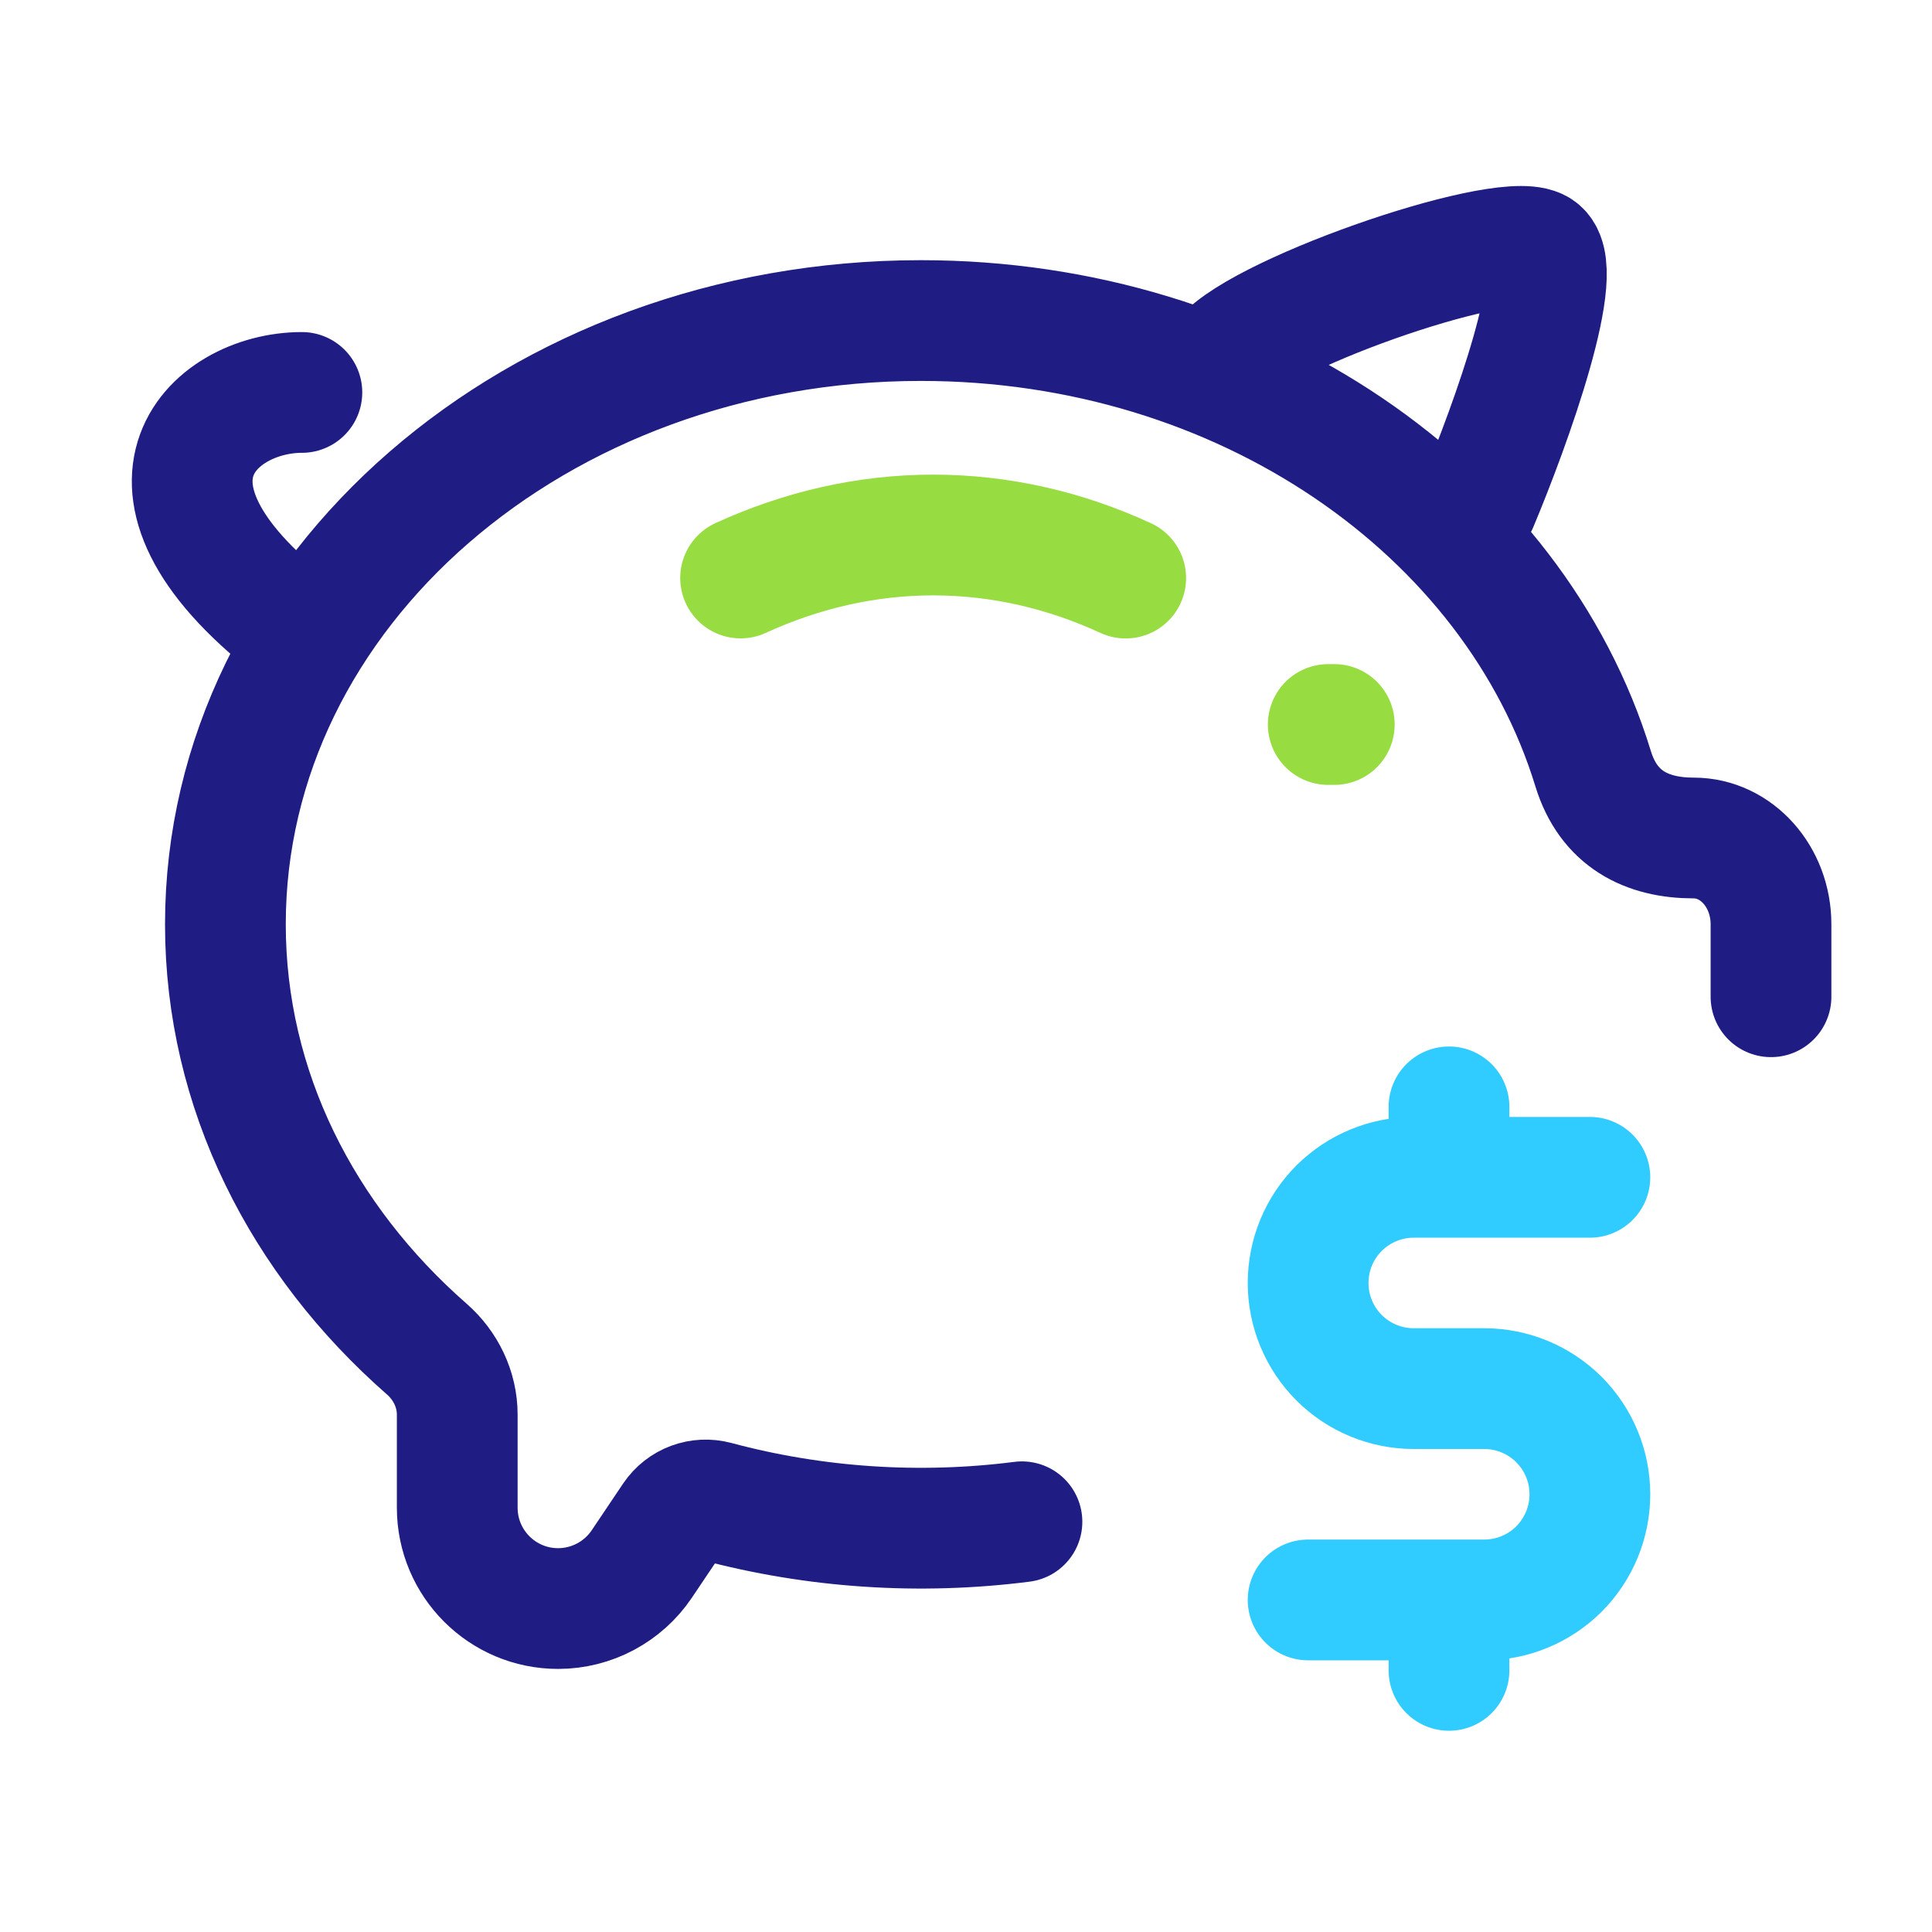 <svg width="24" height="24" viewBox="0 0 24 24" fill="none" xmlns="http://www.w3.org/2000/svg">
<path d="M18.355 6.259C18.766 5.28 19.49 3.276 19.096 3.092C18.604 2.863 15.512 3.94 15.162 4.502M3.75 4.875C2.625 4.875 1.35 6.075 3.75 7.875M22 12.382V11.482C22 10.89 21.57 10.41 21.04 10.41C20.458 10.41 19.982 10.175 19.79 9.548C18.808 6.343 15.442 3.982 11.44 3.982C6.668 3.982 2.8 7.339 2.8 11.482C2.8 13.54 3.756 15.405 5.303 16.76C5.535 16.963 5.68 17.258 5.68 17.573V18.729C5.68 19.421 6.241 19.982 6.933 19.982C7.35 19.982 7.74 19.774 7.973 19.428L8.362 18.849C8.481 18.673 8.693 18.597 8.893 18.65C10.128 18.981 11.427 19.066 12.695 18.904" stroke="#1F1D83" stroke-width="1.5" stroke-linecap="round"/>
<path d="M19.75 14.625H17.562C17.214 14.625 16.881 14.763 16.634 15.009C16.388 15.255 16.25 15.589 16.25 15.938C16.25 16.286 16.388 16.619 16.634 16.866C16.881 17.112 17.214 17.25 17.562 17.25H18.438C18.786 17.25 19.119 17.388 19.366 17.634C19.612 17.881 19.75 18.214 19.75 18.562C19.75 18.911 19.612 19.244 19.366 19.491C19.119 19.737 18.786 19.875 18.438 19.875H16.25M18 19.875V20.75M18 13.75V14.625" stroke="#30CBFF" stroke-width="1.5" stroke-linecap="round" stroke-linejoin="round"/>
<path d="M9.2 7.18C9.958 6.833 10.762 6.646 11.595 6.646C12.428 6.647 13.231 6.834 13.984 7.181M16.5 9H16.575" stroke="#97DC41" stroke-width="1.5" stroke-linecap="round" stroke-linejoin="round"/>
</svg>
